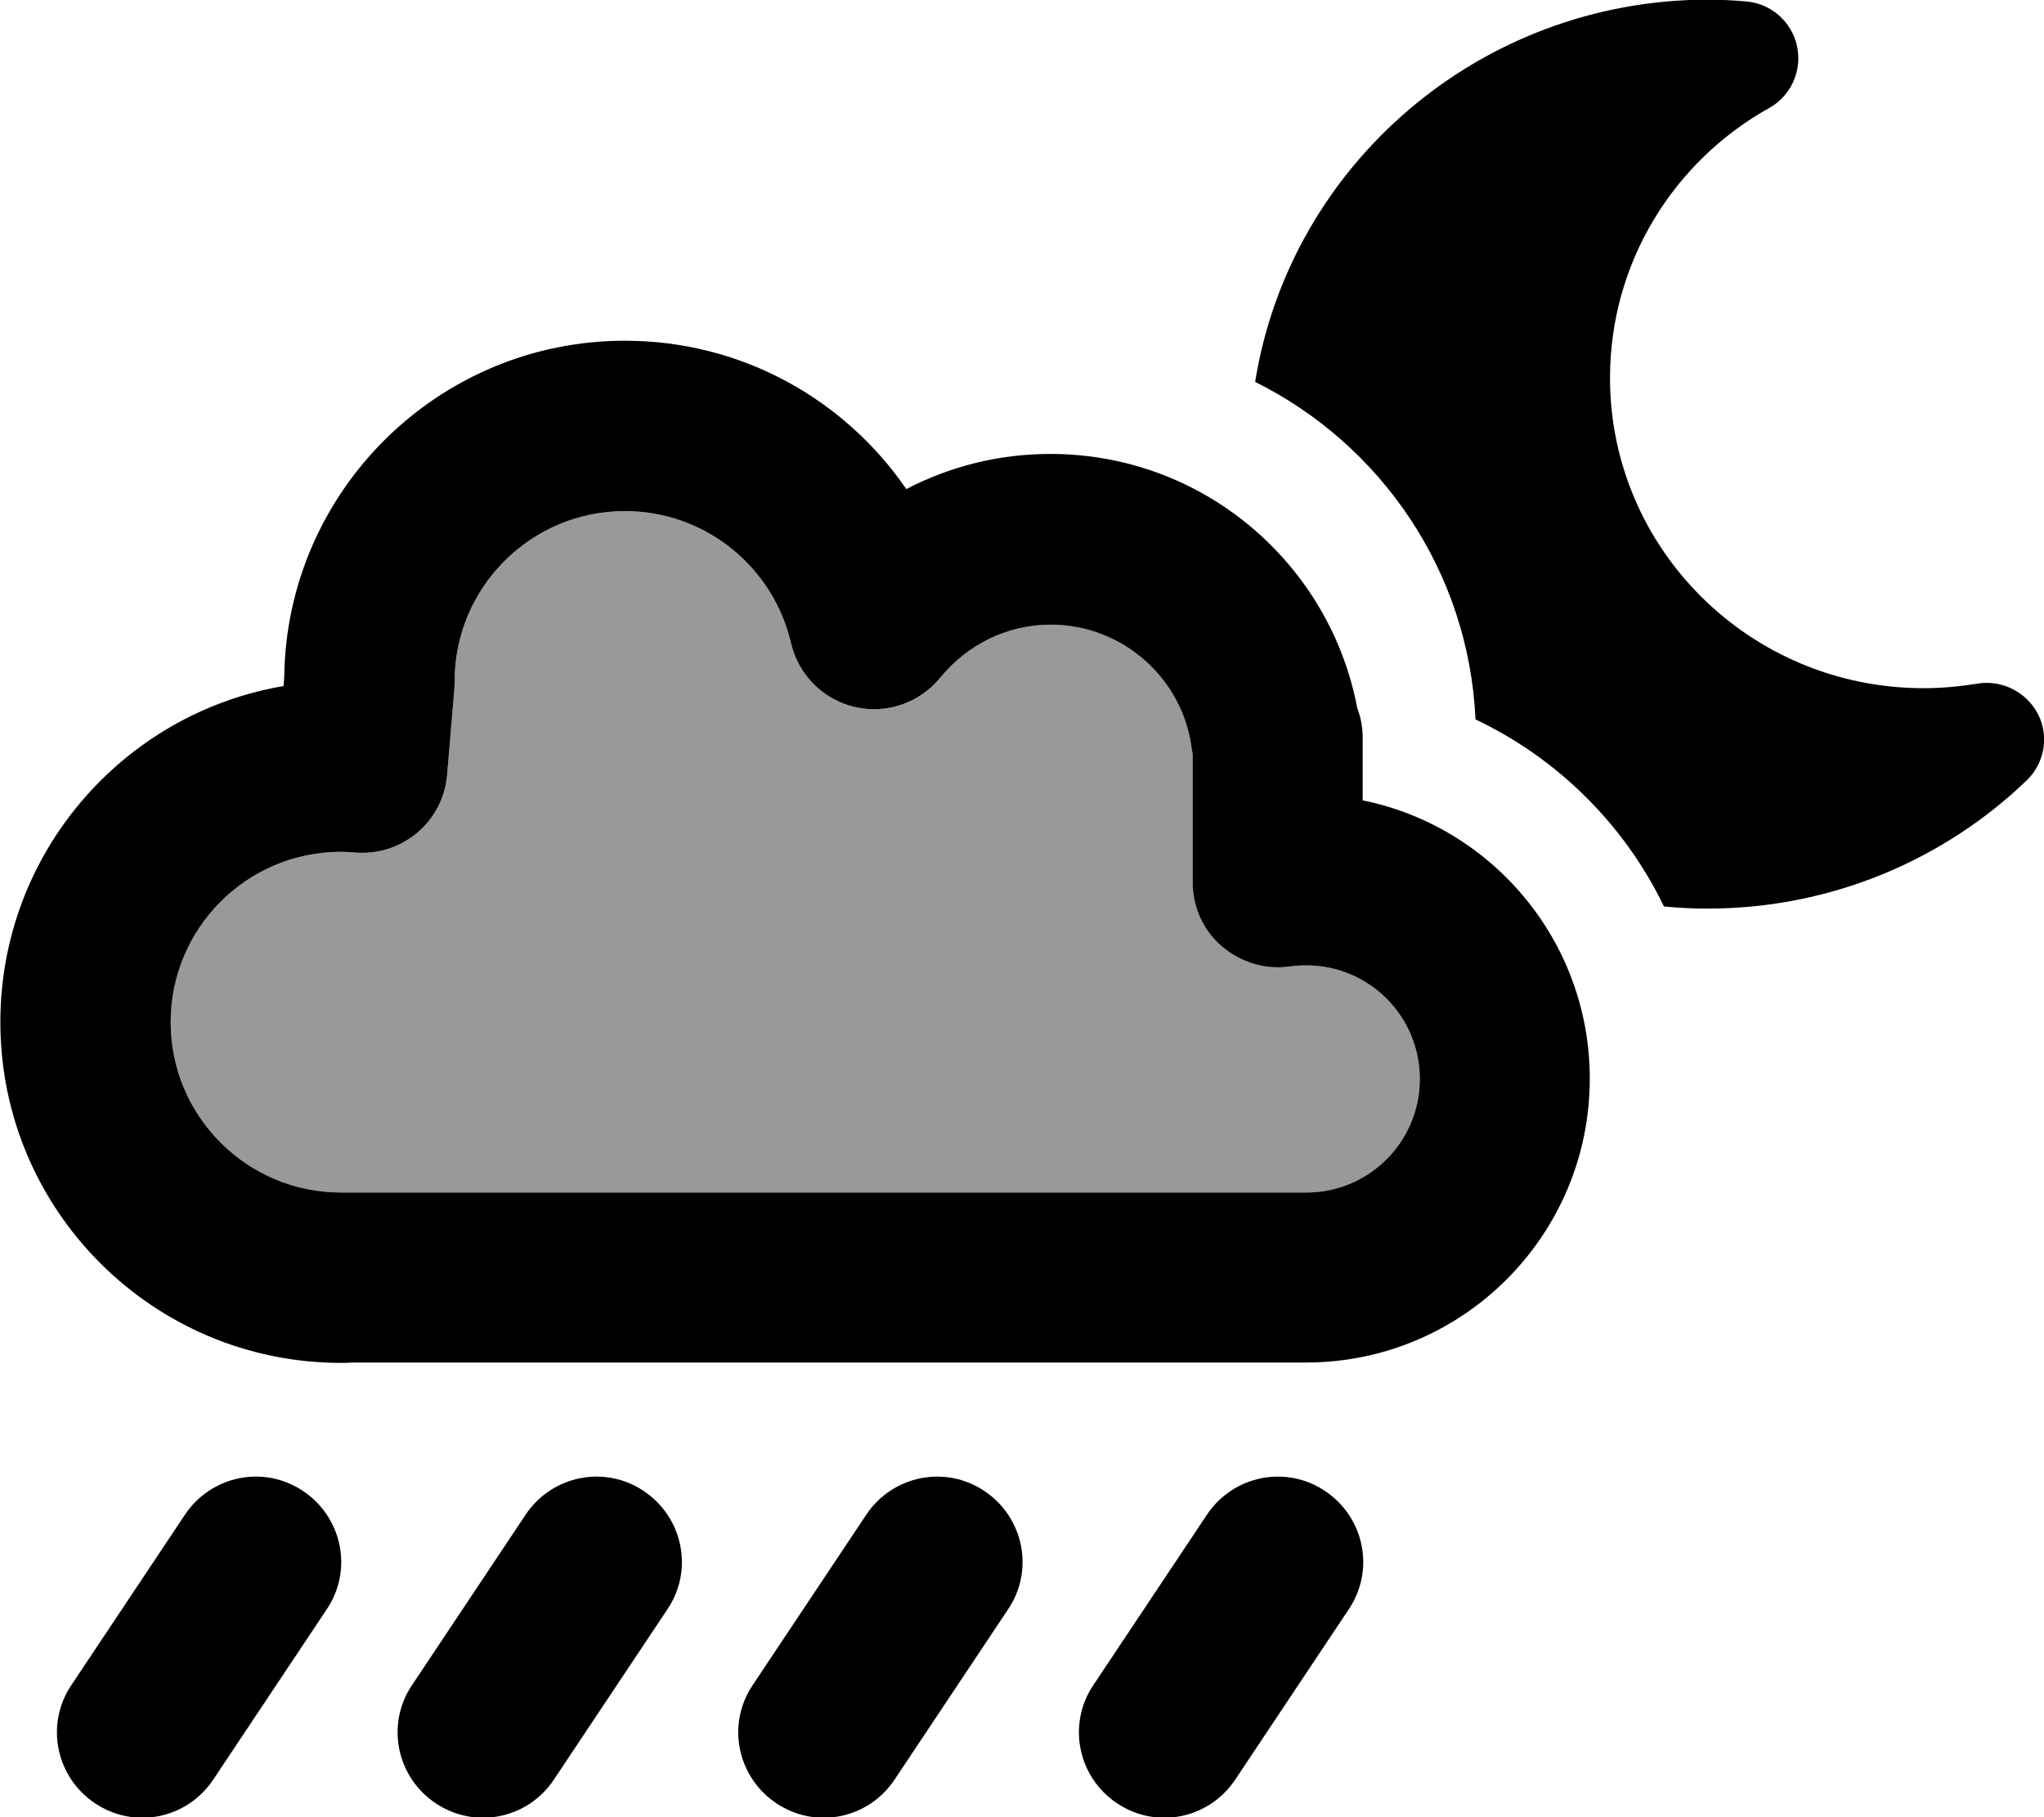 <svg fill="currentColor" xmlns="http://www.w3.org/2000/svg" viewBox="0 0 576 512"><!--! Font Awesome Pro 6.7.2 by @fontawesome - https://fontawesome.com License - https://fontawesome.com/license (Commercial License) Copyright 2024 Fonticons, Inc. --><defs><style>.fa-secondary{opacity:.4}</style></defs><path class="fa-secondary" d="M48.1 288c0 26.5 21.5 48 48 48c.6 0 1.3 0 1.9 0c.3 0 .6 0 .9 0l266.9 0c.1 0 .2 0 .4 0c.2 0 .4 0 .6 0c.4 0 .9 0 1.3 0c17.7 0 32-14.3 32-32s-14.3-32-32-32c-1.6 0-3.1 .1-4.6 .3c-6.9 1-13.9-1.1-19.1-5.6s-8.3-11.2-8.3-18.1l0-30.2c0-.3 0-.6 0-.9c0-.5 0-1 0-1.5s0-1 0-1.5c0-.3 0-.6 0-.9l0-1.1c-.1-.6-.2-1.1-.3-1.7c-2.5-19.6-19.3-34.8-39.7-34.8c-12.6 0-23.8 5.8-31.1 14.9c-5.8 7.1-15.1 10.4-24.1 8.3s-15.9-9.1-18-18c-4.9-21.3-24-37.2-46.8-37.2c-26.5 0-48 21.5-48 48c0 .8 0 1.7-.1 2.5l-2 23.8c-1.1 13.2-12.7 23-25.9 21.9c-1.3-.1-2.6-.2-4-.2c-26.5 0-48 21.5-48 48z"/><path class="fa-primary" d="M353.7 107.6c35.4 17.6 60.2 53.3 62.1 95.1c23.2 11 42 29.7 53.1 52.7c4 .4 8.1 .6 12.3 .6c34.9 0 66.7-13.8 89.9-36.1c5.1-4.9 6.4-12.5 3.2-18.7s-10.1-9.7-17-8.6c-4.9 .8-10 1.3-15.2 1.3c-49 0-88.4-39.3-88.4-87.4c0-32.6 18-61.1 44.9-76.1c6.1-3.4 9.3-10.5 7.8-17.4s-7.3-12-14.3-12.6c-3.6-.3-7.3-.5-10.9-.5C417 0 363.5 46.5 353.7 107.6zM85.4 420.1c-11-7.4-25.9-4.4-33.3 6.7l-32 48c-7.4 11-4.4 25.9 6.7 33.3s25.9 4.4 33.3-6.7l32-48c7.4-11 4.4-25.9-6.7-33.3zm96 0c-11-7.4-25.9-4.4-33.3 6.7l-32 48c-7.4 11-4.4 25.9 6.7 33.3s25.9 4.4 33.3-6.7l32-48c7.4-11 4.4-25.9-6.7-33.3zm96 0c-11-7.4-25.9-4.4-33.3 6.7l-32 48c-7.4 11-4.4 25.9 6.7 33.3s25.9 4.4 33.3-6.7l32-48c7.4-11 4.4-25.9-6.7-33.3zm96 0c-11-7.4-25.9-4.4-33.3 6.7l-32 48c-7.4 11-4.4 25.9 6.7 33.3s25.9 4.4 33.3-6.7l32-48c7.4-11 4.4-25.9-6.7-33.3zM128.1 192c0-26.5 21.5-48 48-48c22.8 0 41.9 15.9 46.8 37.2c2.1 8.9 9 15.9 18 18s18.3-1.2 24.1-8.3c7.4-9.1 18.6-14.9 31.1-14.9c20.3 0 37.2 15.2 39.7 34.8c.1 .6 .2 1.2 .3 1.7l0 1.1c0 .3 0 .6 0 .9c0 .5 0 1 0 1.5s0 1 0 1.5c0 .3 0 .6 0 .9l0 30.2c0 7 3 13.6 8.3 18.1s12.2 6.6 19.1 5.6c1.5-.2 3-.3 4.6-.3c17.7 0 32 14.3 32 32s-14.3 32-32 32c-.4 0-.9 0-1.3 0c-.2 0-.4 0-.6 0c-.1 0-.2 0-.4 0l-266.9 0c-.3 0-.6 0-.9 0c-.6 0-1.2 0-1.9 0c-26.5 0-48-21.5-48-48s21.5-48 48-48c1.4 0 2.7 .1 4 .2c13.2 1.1 24.8-8.7 25.9-21.9l2-23.8c.1-.8 .1-1.6 .1-2.5zm48-96c-52.6 0-95.4 42.4-96 94.8l-.2 2.5C34.6 201 .1 240.5 .1 288c0 53 43 96 96 96c1.1 0 2.2 0 3.2-.1l266 0c.9 0 1.8 0 2.7 0c44.2 0 80-35.8 80-80c0-38.7-27.5-71-64-78.4l0-6.9c0-.9 0-1.8 0-2.7s0-1.8 0-2.7l0-5.3c0-2.9-.5-5.7-1.5-8.3c-7.7-40.8-43.4-71.7-86.5-71.7c-14.7 0-28.5 3.6-40.6 9.9C238.1 112.6 209.1 96 176.1 96z"/></svg>
